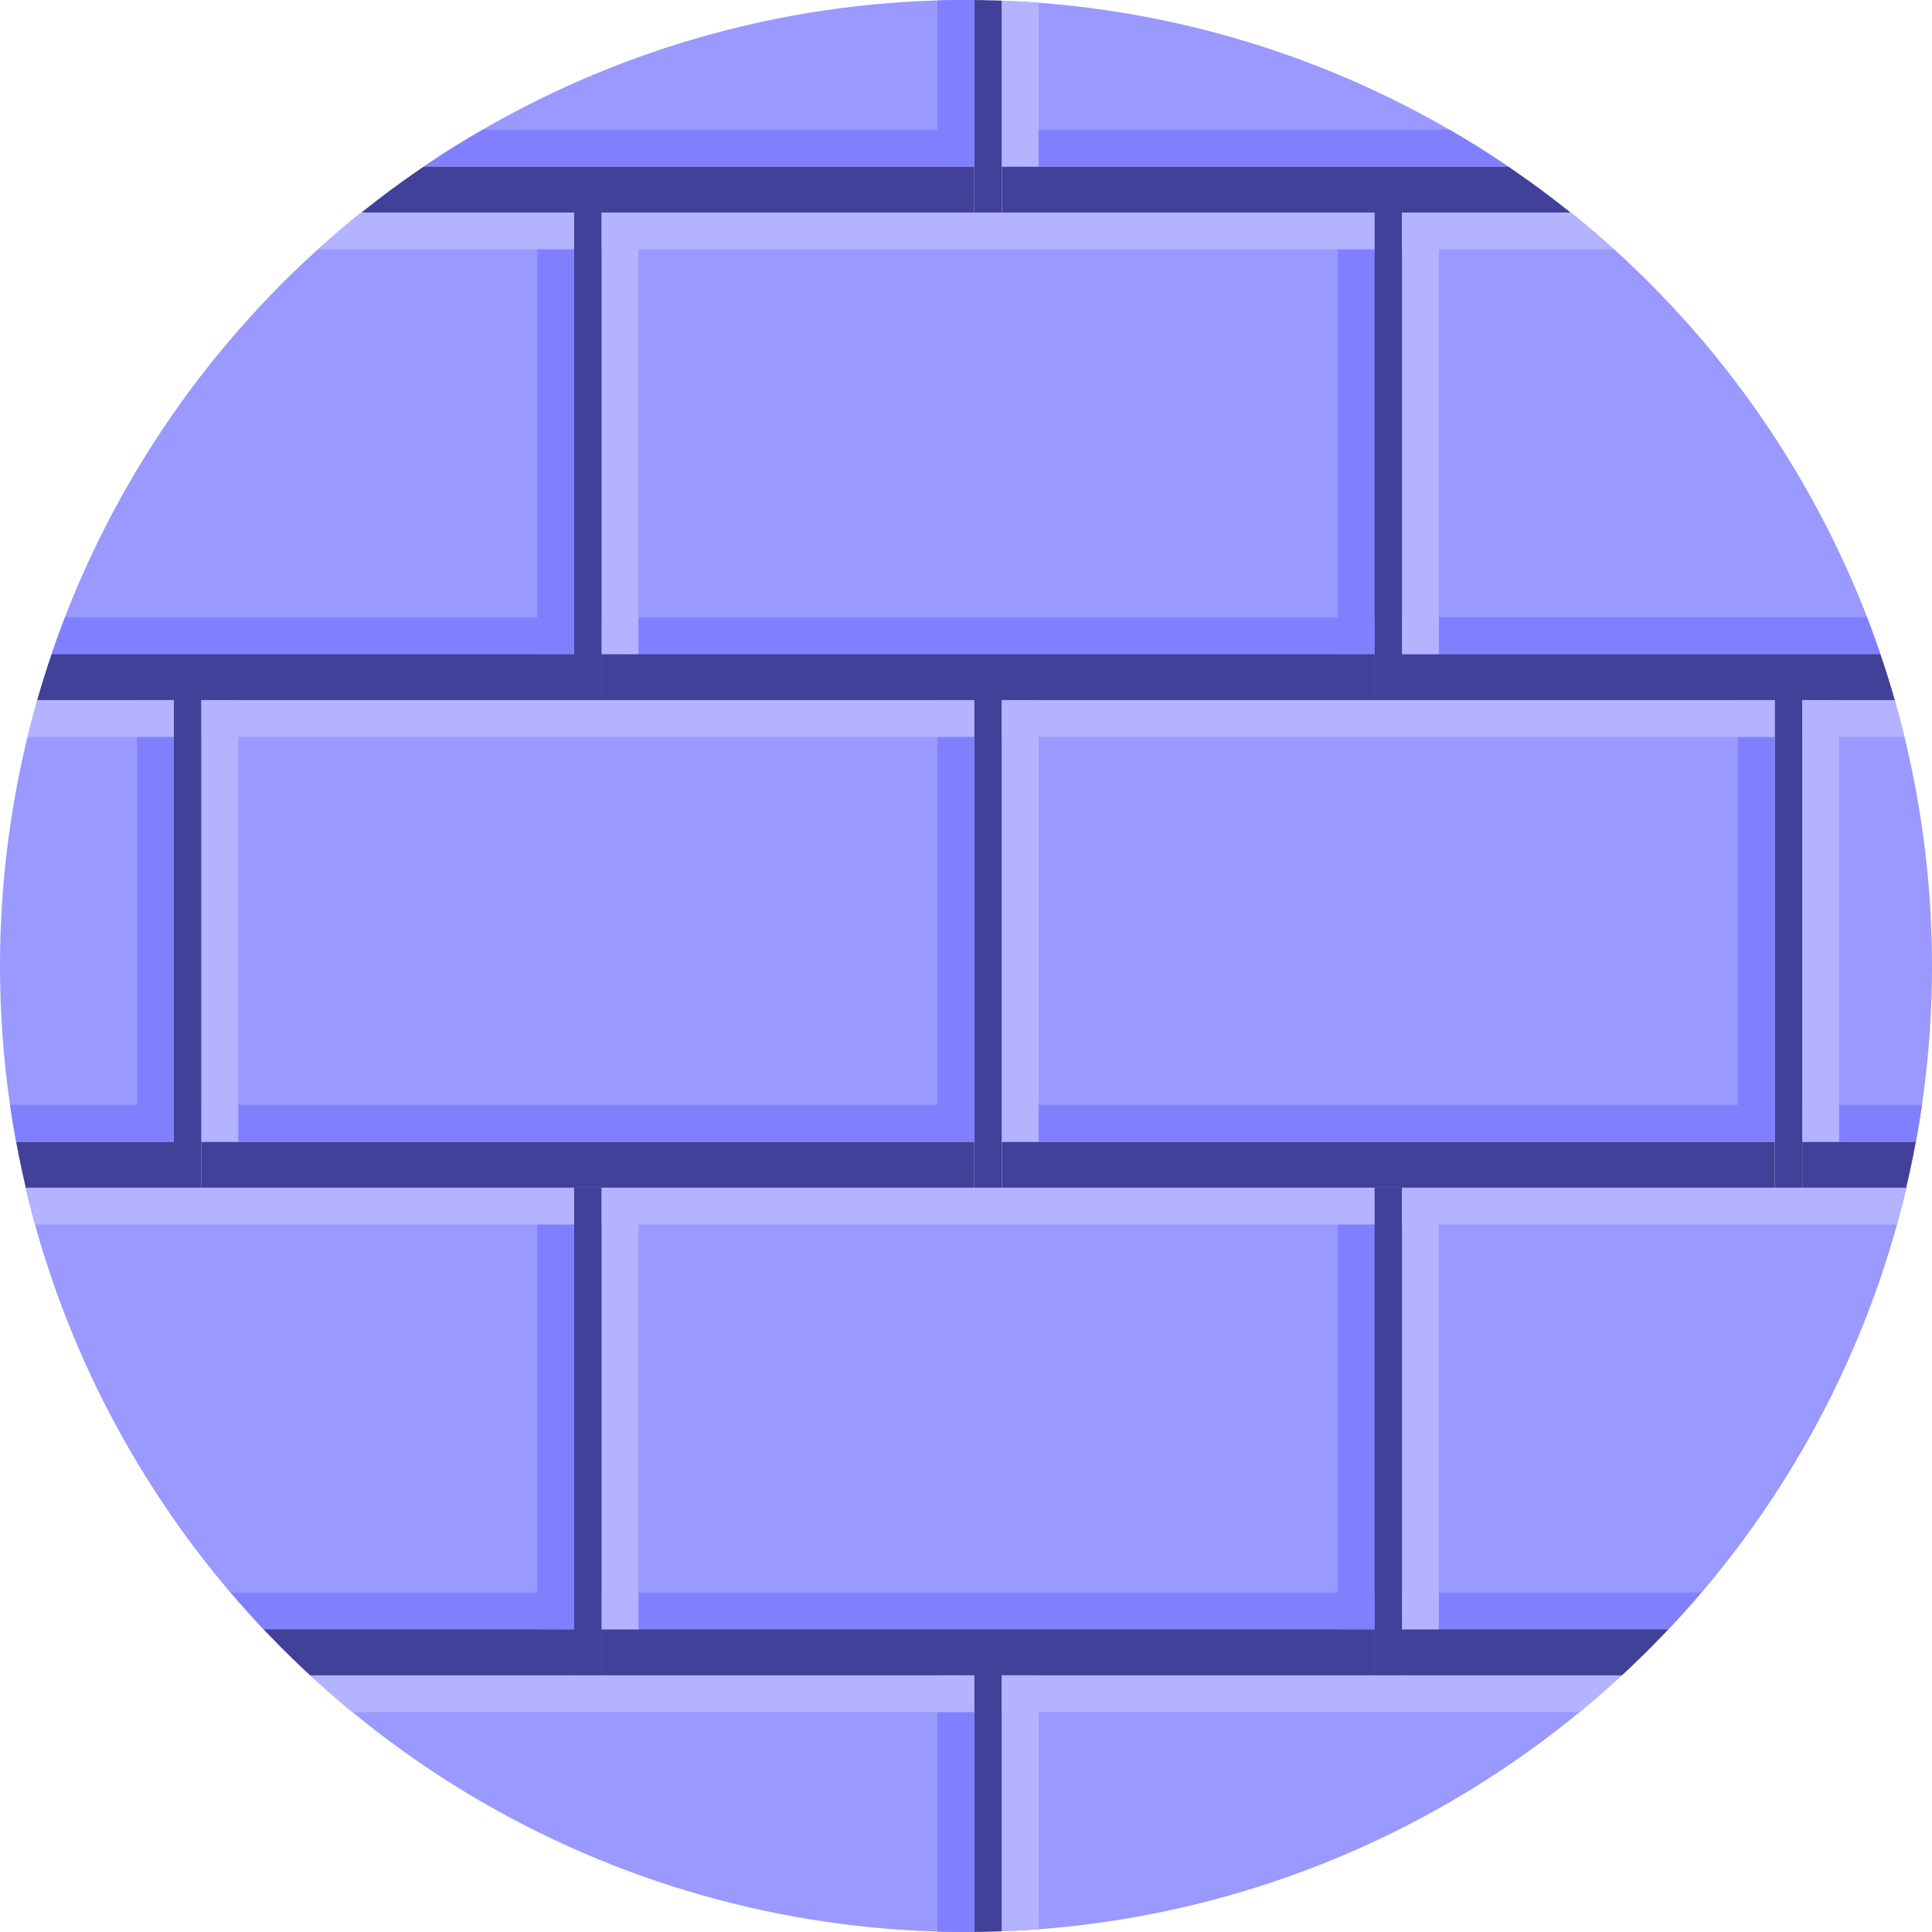 <?xml version="1.0" encoding="utf-8"?>
<!-- Generator: Adobe Illustrator 24.1.3, SVG Export Plug-In . SVG Version: 6.00 Build 0)  -->
<svg version="1.1" id="Layer_1" xmlns="http://www.w3.org/2000/svg" xmlns:xlink="http://www.w3.org/1999/xlink" x="0px" y="0px"
	 viewBox="0 0 210 210" style="enable-background:new 0 0 210 210;" xml:space="preserve">
<style type="text/css">
	.st0{clip-path:url(#SVGID_2_);}
	.st1{fill:#9999FF;}
	.st2{fill:#414199;}
	.st3{fill:#8080FF;}
	.st4{fill:#B3B3FF;}
</style>
<g>
	<defs>
		<circle id="SVGID_1_" cx="105" cy="105" r="105"/>
	</defs>
	<clipPath id="SVGID_2_">
		<use xlink:href="#SVGID_1_"  style="overflow:visible;"/>
	</clipPath>
	<g class="st0">
		<rect x="239.4" y="23.1" class="st1" width="84" height="48"/>
		<rect x="152.4" y="23.1" class="st1" width="84" height="48"/>
		<rect x="195.9" y="-29.9" class="st1" width="84" height="48"/>
		<rect x="239.4" y="-82.9" class="st1" width="84" height="48"/>
		<rect x="152.4" y="-82.9" class="st1" width="84" height="48"/>
		<rect x="239.4" y="129.1" class="st1" width="84" height="48"/>
		<rect x="152.4" y="129.1" class="st1" width="84" height="48"/>
		<rect x="195.9" y="76.1" class="st1" width="84" height="48"/>
		<rect x="239.4" y="23.1" class="st1" width="84" height="48"/>
		<rect x="152.4" y="23.1" class="st1" width="84" height="48"/>
		<rect x="239.4" y="235.1" class="st1" width="84" height="48"/>
		<rect x="152.4" y="235.1" class="st1" width="84" height="48"/>
		<rect x="195.9" y="182.1" class="st1" width="84" height="48"/>
		<rect x="239.4" y="129.1" class="st1" width="84" height="48"/>
		<rect x="152.4" y="129.1" class="st1" width="84" height="48"/>
		<rect x="152.4" y="23.1" class="st1" width="84" height="48"/>
		<rect x="65.4" y="23.1" class="st1" width="84" height="48"/>
		<rect x="108.9" y="-29.9" class="st1" width="84" height="48"/>
		<rect x="152.4" y="-82.9" class="st1" width="84" height="48"/>
		<rect x="65.4" y="-82.9" class="st1" width="84" height="48"/>
		<rect x="152.4" y="129.1" class="st1" width="84" height="48"/>
		<rect x="65.4" y="129.1" class="st1" width="84" height="48"/>
		<rect x="108.9" y="76.1" class="st1" width="84" height="48"/>
		<rect x="152.4" y="23.1" class="st1" width="84" height="48"/>
		<rect x="65.4" y="23.1" class="st1" width="84" height="48"/>
		<rect x="152.4" y="235.1" class="st1" width="84" height="48"/>
		<rect x="65.4" y="235.1" class="st1" width="84" height="48"/>
		<rect x="108.9" y="182.1" class="st1" width="84" height="48"/>
		<rect x="152.4" y="129.1" class="st1" width="84" height="48"/>
		<rect x="65.4" y="129.1" class="st1" width="84" height="48"/>
		<rect x="65.4" y="23.1" class="st1" width="84" height="48"/>
		<rect x="-21.6" y="23.1" class="st1" width="84" height="48"/>
		<rect x="21.9" y="-29.9" class="st1" width="84" height="48"/>
		<rect x="65.4" y="-82.9" class="st1" width="84" height="48"/>
		<rect x="-21.6" y="-82.9" class="st1" width="84" height="48"/>
		<rect x="65.4" y="129.1" class="st1" width="84" height="48"/>
		<rect x="-21.6" y="129.1" class="st1" width="84" height="48"/>
		<rect x="21.9" y="76.1" class="st1" width="84" height="48"/>
		<rect x="65.4" y="23.1" class="st1" width="84" height="48"/>
		<rect x="-21.6" y="23.1" class="st1" width="84" height="48"/>
		<rect x="65.4" y="235.1" class="st1" width="84" height="48"/>
		<rect x="-21.6" y="235.1" class="st1" width="84" height="48"/>
		<rect x="21.9" y="182.1" class="st1" width="84" height="48"/>
		<rect x="65.4" y="129.1" class="st1" width="84" height="48"/>
		<rect x="-21.6" y="129.1" class="st1" width="84" height="48"/>
		<rect x="-21.6" y="23.1" class="st1" width="84" height="48"/>
		<rect x="-108.6" y="23.1" class="st1" width="84" height="48"/>
		<rect x="-65.1" y="-29.9" class="st1" width="84" height="48"/>
		<rect x="-21.6" y="-82.9" class="st1" width="84" height="48"/>
		<rect x="-108.6" y="-82.9" class="st1" width="84" height="48"/>
		<rect x="-21.6" y="129.1" class="st1" width="84" height="48"/>
		<rect x="-108.6" y="129.1" class="st1" width="84" height="48"/>
		<rect x="-65.1" y="76.1" class="st1" width="84" height="48"/>
		<rect x="-21.6" y="23.1" class="st1" width="84" height="48"/>
		<rect x="-108.6" y="23.1" class="st1" width="84" height="48"/>
		<rect x="-21.6" y="235.1" class="st1" width="84" height="48"/>
		<rect x="-108.6" y="235.1" class="st1" width="84" height="48"/>
		<rect x="-65.1" y="182.1" class="st1" width="84" height="48"/>
		<rect x="-21.6" y="129.1" class="st1" width="84" height="48"/>
		<rect x="-108.6" y="129.1" class="st1" width="84" height="48"/>
	</g>
	<g class="st0">
		<rect x="236.4" y="23.1" class="st2" width="3" height="53"/>
		<rect x="195.9" y="18.1" class="st2" width="84" height="5"/>
		<rect x="279.9" y="-29.9" class="st2" width="3" height="53"/>
		<rect x="239.4" y="-34.9" class="st2" width="84" height="5"/>
		<rect x="152.4" y="-34.9" class="st2" width="84" height="5"/>
		<rect x="236.4" y="-82.9" class="st2" width="3" height="53"/>
		<rect x="236.4" y="129.1" class="st2" width="3" height="53"/>
		<rect x="195.9" y="124.1" class="st2" width="84" height="5"/>
		<rect x="279.9" y="76.1" class="st2" width="3" height="53"/>
		<rect x="239.4" y="71.1" class="st2" width="84" height="5"/>
		<rect x="152.4" y="71.1" class="st2" width="84" height="5"/>
		<rect x="236.4" y="23.1" class="st2" width="3" height="53"/>
		<rect x="236.4" y="235.1" class="st2" width="3" height="53"/>
		<rect x="195.9" y="230.1" class="st2" width="84" height="5"/>
		<rect x="279.9" y="182.1" class="st2" width="3" height="53"/>
		<rect x="239.4" y="177.1" class="st2" width="84" height="5"/>
		<rect x="152.4" y="177.1" class="st2" width="84" height="5"/>
		<rect x="236.4" y="129.1" class="st2" width="3" height="53"/>
		<rect x="149.4" y="23.1" class="st2" width="3" height="53"/>
		<rect x="108.9" y="18.1" class="st2" width="84" height="5"/>
		<rect x="192.9" y="-29.9" class="st2" width="3" height="53"/>
		<rect x="152.4" y="-34.9" class="st2" width="84" height="5"/>
		<rect x="65.4" y="-34.9" class="st2" width="84" height="5"/>
		<rect x="149.4" y="-82.9" class="st2" width="3" height="53"/>
		<rect x="149.4" y="129.1" class="st2" width="3" height="53"/>
		<rect x="108.9" y="124.1" class="st2" width="84" height="5"/>
		<rect x="192.9" y="76.1" class="st2" width="3" height="53"/>
		<rect x="152.4" y="71.1" class="st2" width="84" height="5"/>
		<rect x="65.4" y="71.1" class="st2" width="84" height="5"/>
		<rect x="149.4" y="23.1" class="st2" width="3" height="53"/>
		<rect x="149.4" y="235.1" class="st2" width="3" height="53"/>
		<rect x="108.9" y="230.1" class="st2" width="84" height="5"/>
		<rect x="192.9" y="182.1" class="st2" width="3" height="53"/>
		<rect x="152.4" y="177.1" class="st2" width="84" height="5"/>
		<rect x="65.4" y="177.1" class="st2" width="84" height="5"/>
		<rect x="149.4" y="129.1" class="st2" width="3" height="53"/>
		<rect x="62.4" y="23.1" class="st2" width="3" height="53"/>
		<rect x="21.9" y="18.1" class="st2" width="84" height="5"/>
		<rect x="105.9" y="-29.9" class="st2" width="3" height="53"/>
		<rect x="65.4" y="-34.9" class="st2" width="84" height="5"/>
		<rect x="-21.6" y="-34.9" class="st2" width="84" height="5"/>
		<rect x="62.4" y="-82.9" class="st2" width="3" height="53"/>
		<rect x="62.4" y="129.1" class="st2" width="3" height="53"/>
		<rect x="21.9" y="124.1" class="st2" width="84" height="5"/>
		<rect x="105.9" y="76.1" class="st2" width="3" height="53"/>
		<rect x="65.4" y="71.1" class="st2" width="84" height="5"/>
		<rect x="-21.6" y="71.1" class="st2" width="84" height="5"/>
		<rect x="62.4" y="23.1" class="st2" width="3" height="53"/>
		<rect x="62.4" y="235.1" class="st2" width="3" height="53"/>
		<rect x="21.9" y="230.1" class="st2" width="84" height="5"/>
		<rect x="105.9" y="182.1" class="st2" width="3" height="53"/>
		<rect x="65.4" y="177.1" class="st2" width="84" height="5"/>
		<rect x="-21.6" y="177.1" class="st2" width="84" height="5"/>
		<rect x="62.4" y="129.1" class="st2" width="3" height="53"/>
		<rect x="-24.6" y="23.1" class="st2" width="3" height="53"/>
		<rect x="-65.1" y="18.1" class="st2" width="84" height="5"/>
		<rect x="18.9" y="-29.9" class="st2" width="3" height="53"/>
		<rect x="-21.6" y="-34.9" class="st2" width="84" height="5"/>
		<rect x="-108.6" y="-34.9" class="st2" width="84" height="5"/>
		<rect x="-24.6" y="-82.9" class="st2" width="3" height="53"/>
		<rect x="-24.6" y="129.1" class="st2" width="3" height="53"/>
		<rect x="-65.1" y="124.1" class="st2" width="84" height="5"/>
		<rect x="18.9" y="76.1" class="st2" width="3" height="53"/>
		<rect x="-21.6" y="71.1" class="st2" width="84" height="5"/>
		<rect x="-108.6" y="71.1" class="st2" width="84" height="5"/>
		<rect x="-24.6" y="23.1" class="st2" width="3" height="53"/>
		<rect x="-24.6" y="235.1" class="st2" width="3" height="53"/>
		<rect x="-65.1" y="230.1" class="st2" width="84" height="5"/>
		<rect x="18.9" y="182.1" class="st2" width="3" height="53"/>
		<rect x="-21.6" y="177.1" class="st2" width="84" height="5"/>
		<rect x="-108.6" y="177.1" class="st2" width="84" height="5"/>
		<rect x="-24.6" y="129.1" class="st2" width="3" height="53"/>
	</g>
	<g class="st0">
		<rect x="-108.6" y="-38.9" class="st3" width="84" height="4"/>
		<rect x="-28.6" y="-82.9" class="st3" width="4" height="48"/>
	</g>
	<g class="st0">
		<g>
			<rect x="-65.1" y="14.1" class="st3" width="84" height="4"/>
			<rect x="232.4" y="23.1" class="st3" width="4" height="48"/>
			<rect x="195.9" y="14.1" class="st3" width="84" height="4"/>
			<rect x="275.9" y="-29.9" class="st3" width="4" height="48"/>
			<rect x="239.4" y="-38.9" class="st3" width="84" height="4"/>
			<g>
				<rect x="152.4" y="-38.9" class="st3" width="84" height="4"/>
				<rect x="232.4" y="-82.9" class="st3" width="4" height="48"/>
			</g>
			<rect x="232.4" y="129.1" class="st3" width="4" height="48"/>
			<rect x="195.9" y="120.1" class="st3" width="84" height="4"/>
			<rect x="275.9" y="76.1" class="st3" width="4" height="48"/>
			<rect x="239.4" y="67.1" class="st3" width="84" height="4"/>
			<g>
				<rect x="152.4" y="67.1" class="st3" width="84" height="4"/>
				<rect x="232.4" y="23.1" class="st3" width="4" height="48"/>
			</g>
			<rect x="232.4" y="235.1" class="st3" width="4" height="48"/>
			<rect x="195.9" y="226.1" class="st3" width="84" height="4"/>
			<rect x="275.9" y="182.1" class="st3" width="4" height="48"/>
			<rect x="239.4" y="173.1" class="st3" width="84" height="4"/>
			<rect x="145.4" y="23.1" class="st3" width="4" height="48"/>
			<rect x="108.9" y="14.1" class="st3" width="84" height="4"/>
			<rect x="188.9" y="-29.9" class="st3" width="4" height="48"/>
			<rect x="152.4" y="-38.9" class="st3" width="84" height="4"/>
			<g>
				<rect x="65.4" y="-38.9" class="st3" width="84" height="4"/>
				<rect x="145.4" y="-82.9" class="st3" width="4" height="48"/>
			</g>
			<rect x="145.4" y="129.1" class="st3" width="4" height="48"/>
			<rect x="108.9" y="120.1" class="st3" width="84" height="4"/>
			<rect x="188.9" y="76.1" class="st3" width="4" height="48"/>
			<rect x="152.4" y="67.1" class="st3" width="84" height="4"/>
			<rect x="145.4" y="235.1" class="st3" width="4" height="48"/>
			<rect x="108.9" y="226.1" class="st3" width="84" height="4"/>
			<rect x="188.9" y="182.1" class="st3" width="4" height="48"/>
			<rect x="152.4" y="173.1" class="st3" width="84" height="4"/>
			<rect x="58.4" y="23.1" class="st3" width="4" height="48"/>
			<rect x="21.9" y="14.1" class="st3" width="84" height="4"/>
			<rect x="101.9" y="-29.9" class="st3" width="4" height="48"/>
			<rect x="65.4" y="-38.9" class="st3" width="84" height="4"/>
			<g>
				<rect x="-21.6" y="-38.9" class="st3" width="84" height="4"/>
				<rect x="58.4" y="-82.9" class="st3" width="4" height="48"/>
			</g>
			<rect x="58.4" y="129.1" class="st3" width="4" height="48"/>
			<rect x="21.9" y="120.1" class="st3" width="84" height="4"/>
			<rect x="101.9" y="76.1" class="st3" width="4" height="48"/>
			<rect x="65.4" y="67.1" class="st3" width="84" height="4"/>
			<rect x="58.4" y="235.1" class="st3" width="4" height="48"/>
			<rect x="21.9" y="226.1" class="st3" width="84" height="4"/>
			<rect x="101.9" y="182.1" class="st3" width="4" height="48"/>
			<rect x="65.4" y="173.1" class="st3" width="84" height="4"/>
			<rect x="-28.6" y="23.1" class="st3" width="4" height="48"/>
			<rect x="14.9" y="-29.9" class="st3" width="4" height="48"/>
			<rect x="-21.6" y="-38.9" class="st3" width="84" height="4"/>
			<rect x="-28.6" y="129.1" class="st3" width="4" height="48"/>
			<rect x="-65.1" y="120.1" class="st3" width="84" height="4"/>
			<rect x="14.9" y="76.1" class="st3" width="4" height="48"/>
			<rect x="-21.6" y="67.1" class="st3" width="84" height="4"/>
			<g>
				<rect x="-108.6" y="67.1" class="st3" width="84" height="4"/>
				<rect x="-28.6" y="23.1" class="st3" width="4" height="48"/>
			</g>
			<rect x="-28.6" y="235.1" class="st3" width="4" height="48"/>
			<rect x="-65.1" y="226.1" class="st3" width="84" height="4"/>
			<rect x="14.9" y="182.1" class="st3" width="4" height="48"/>
			<rect x="-21.6" y="173.1" class="st3" width="84" height="4"/>
			<g>
				<rect x="-108.6" y="173.1" class="st3" width="84" height="4"/>
				<rect x="-28.6" y="129.1" class="st3" width="4" height="48"/>
			</g>
		</g>
		<g>
			<g>
				<rect x="152.4" y="23.1" class="st4" width="84" height="4"/>
			</g>
			<g>
				<rect x="195.9" y="-29.9" class="st4" width="84" height="4"/>
				<rect x="195.9" y="-29.9" class="st4" width="4" height="48"/>
			</g>
			<g>
				<rect x="239.4" y="-82.9" class="st4" width="4" height="48"/>
			</g>
			<g>
				<rect x="152.4" y="129.1" class="st4" width="84" height="4"/>
			</g>
			<g>
				<rect x="195.9" y="76.1" class="st4" width="84" height="4"/>
				<rect x="195.9" y="76.1" class="st4" width="4" height="48"/>
			</g>
			<g>
				<rect x="239.4" y="235.1" class="st4" width="84" height="4"/>
				<rect x="239.4" y="235.1" class="st4" width="4" height="48"/>
			</g>
			<g>
				<rect x="195.9" y="182.1" class="st4" width="84" height="4"/>
				<rect x="195.9" y="182.1" class="st4" width="4" height="48"/>
			</g>
			<g>
				<rect x="65.4" y="23.1" class="st4" width="84" height="4"/>
			</g>
			<g>
				<rect x="108.9" y="-29.9" class="st4" width="84" height="4"/>
				<rect x="108.9" y="-29.9" class="st4" width="4" height="48"/>
			</g>
			<g>
				<rect x="152.4" y="-82.9" class="st4" width="4" height="48"/>
			</g>
			<g>
				<rect x="65.4" y="129.1" class="st4" width="84" height="4"/>
			</g>
			<g>
				<rect x="108.9" y="76.1" class="st4" width="84" height="4"/>
				<rect x="108.9" y="76.1" class="st4" width="4" height="48"/>
			</g>
			<g>
				<rect x="152.4" y="23.1" class="st4" width="4" height="48"/>
			</g>
			<g>
				<rect x="108.9" y="182.1" class="st4" width="84" height="4"/>
				<rect x="108.9" y="182.1" class="st4" width="4" height="48"/>
			</g>
			<g>
				<rect x="152.4" y="129.1" class="st4" width="4" height="48"/>
			</g>
			<g>
				<rect x="-21.6" y="23.1" class="st4" width="84" height="4"/>
			</g>
			<g>
				<rect x="21.9" y="-29.9" class="st4" width="84" height="4"/>
				<rect x="21.9" y="-29.9" class="st4" width="4" height="48"/>
			</g>
			<g>
				<rect x="65.4" y="-82.9" class="st4" width="4" height="48"/>
			</g>
			<g>
				<rect x="-21.6" y="129.1" class="st4" width="84" height="4"/>
			</g>
			<g>
				<rect x="21.9" y="76.1" class="st4" width="84" height="4"/>
				<rect x="21.9" y="76.1" class="st4" width="4" height="48"/>
			</g>
			<g>
				<rect x="65.4" y="23.1" class="st4" width="4" height="48"/>
			</g>
			<g>
				<rect x="21.9" y="182.1" class="st4" width="84" height="4"/>
				<rect x="21.9" y="182.1" class="st4" width="4" height="48"/>
			</g>
			<g>
				<rect x="65.4" y="129.1" class="st4" width="4" height="48"/>
			</g>
			<g>
				<rect x="-108.6" y="23.1" class="st4" width="84" height="4"/>
			</g>
			<g>
				<rect x="-65.1" y="-29.9" class="st4" width="84" height="4"/>
				<rect x="-65.1" y="-29.9" class="st4" width="4" height="48"/>
			</g>
			<g>
				<rect x="-21.6" y="-82.9" class="st4" width="4" height="48"/>
			</g>
			<g>
				<rect x="-108.6" y="129.1" class="st4" width="84" height="4"/>
			</g>
			<g>
				<rect x="-65.1" y="76.1" class="st4" width="84" height="4"/>
				<rect x="-65.1" y="76.1" class="st4" width="4" height="48"/>
			</g>
			<g>
				<rect x="-21.6" y="23.1" class="st4" width="4" height="48"/>
			</g>
			<g>
				<rect x="-108.6" y="235.1" class="st4" width="84" height="4"/>
			</g>
			<g>
				<rect x="-65.1" y="182.1" class="st4" width="84" height="4"/>
				<rect x="-65.1" y="182.1" class="st4" width="4" height="48"/>
			</g>
			<g>
				<rect x="-21.6" y="129.1" class="st4" width="4" height="48"/>
			</g>
			<g>
				<rect x="-21.6" y="235.1" class="st4" width="84" height="4"/>
				<rect x="-21.6" y="235.1" class="st4" width="4" height="48"/>
			</g>
			<g>
				<rect x="65.4" y="235.1" class="st4" width="84" height="4"/>
				<rect x="65.4" y="235.1" class="st4" width="4" height="48"/>
			</g>
			<g>
				<rect x="152.4" y="235.1" class="st4" width="84" height="4"/>
				<rect x="152.4" y="235.1" class="st4" width="4" height="48"/>
			</g>
			<g>
				<rect x="239.4" y="129.1" class="st4" width="84" height="4"/>
				<rect x="239.4" y="129.1" class="st4" width="4" height="48"/>
			</g>
			<g>
				<rect x="239.4" y="23.1" class="st4" width="84" height="4"/>
				<rect x="239.4" y="23.1" class="st4" width="4" height="48"/>
			</g>
		</g>
	</g>
</g>
</svg>
